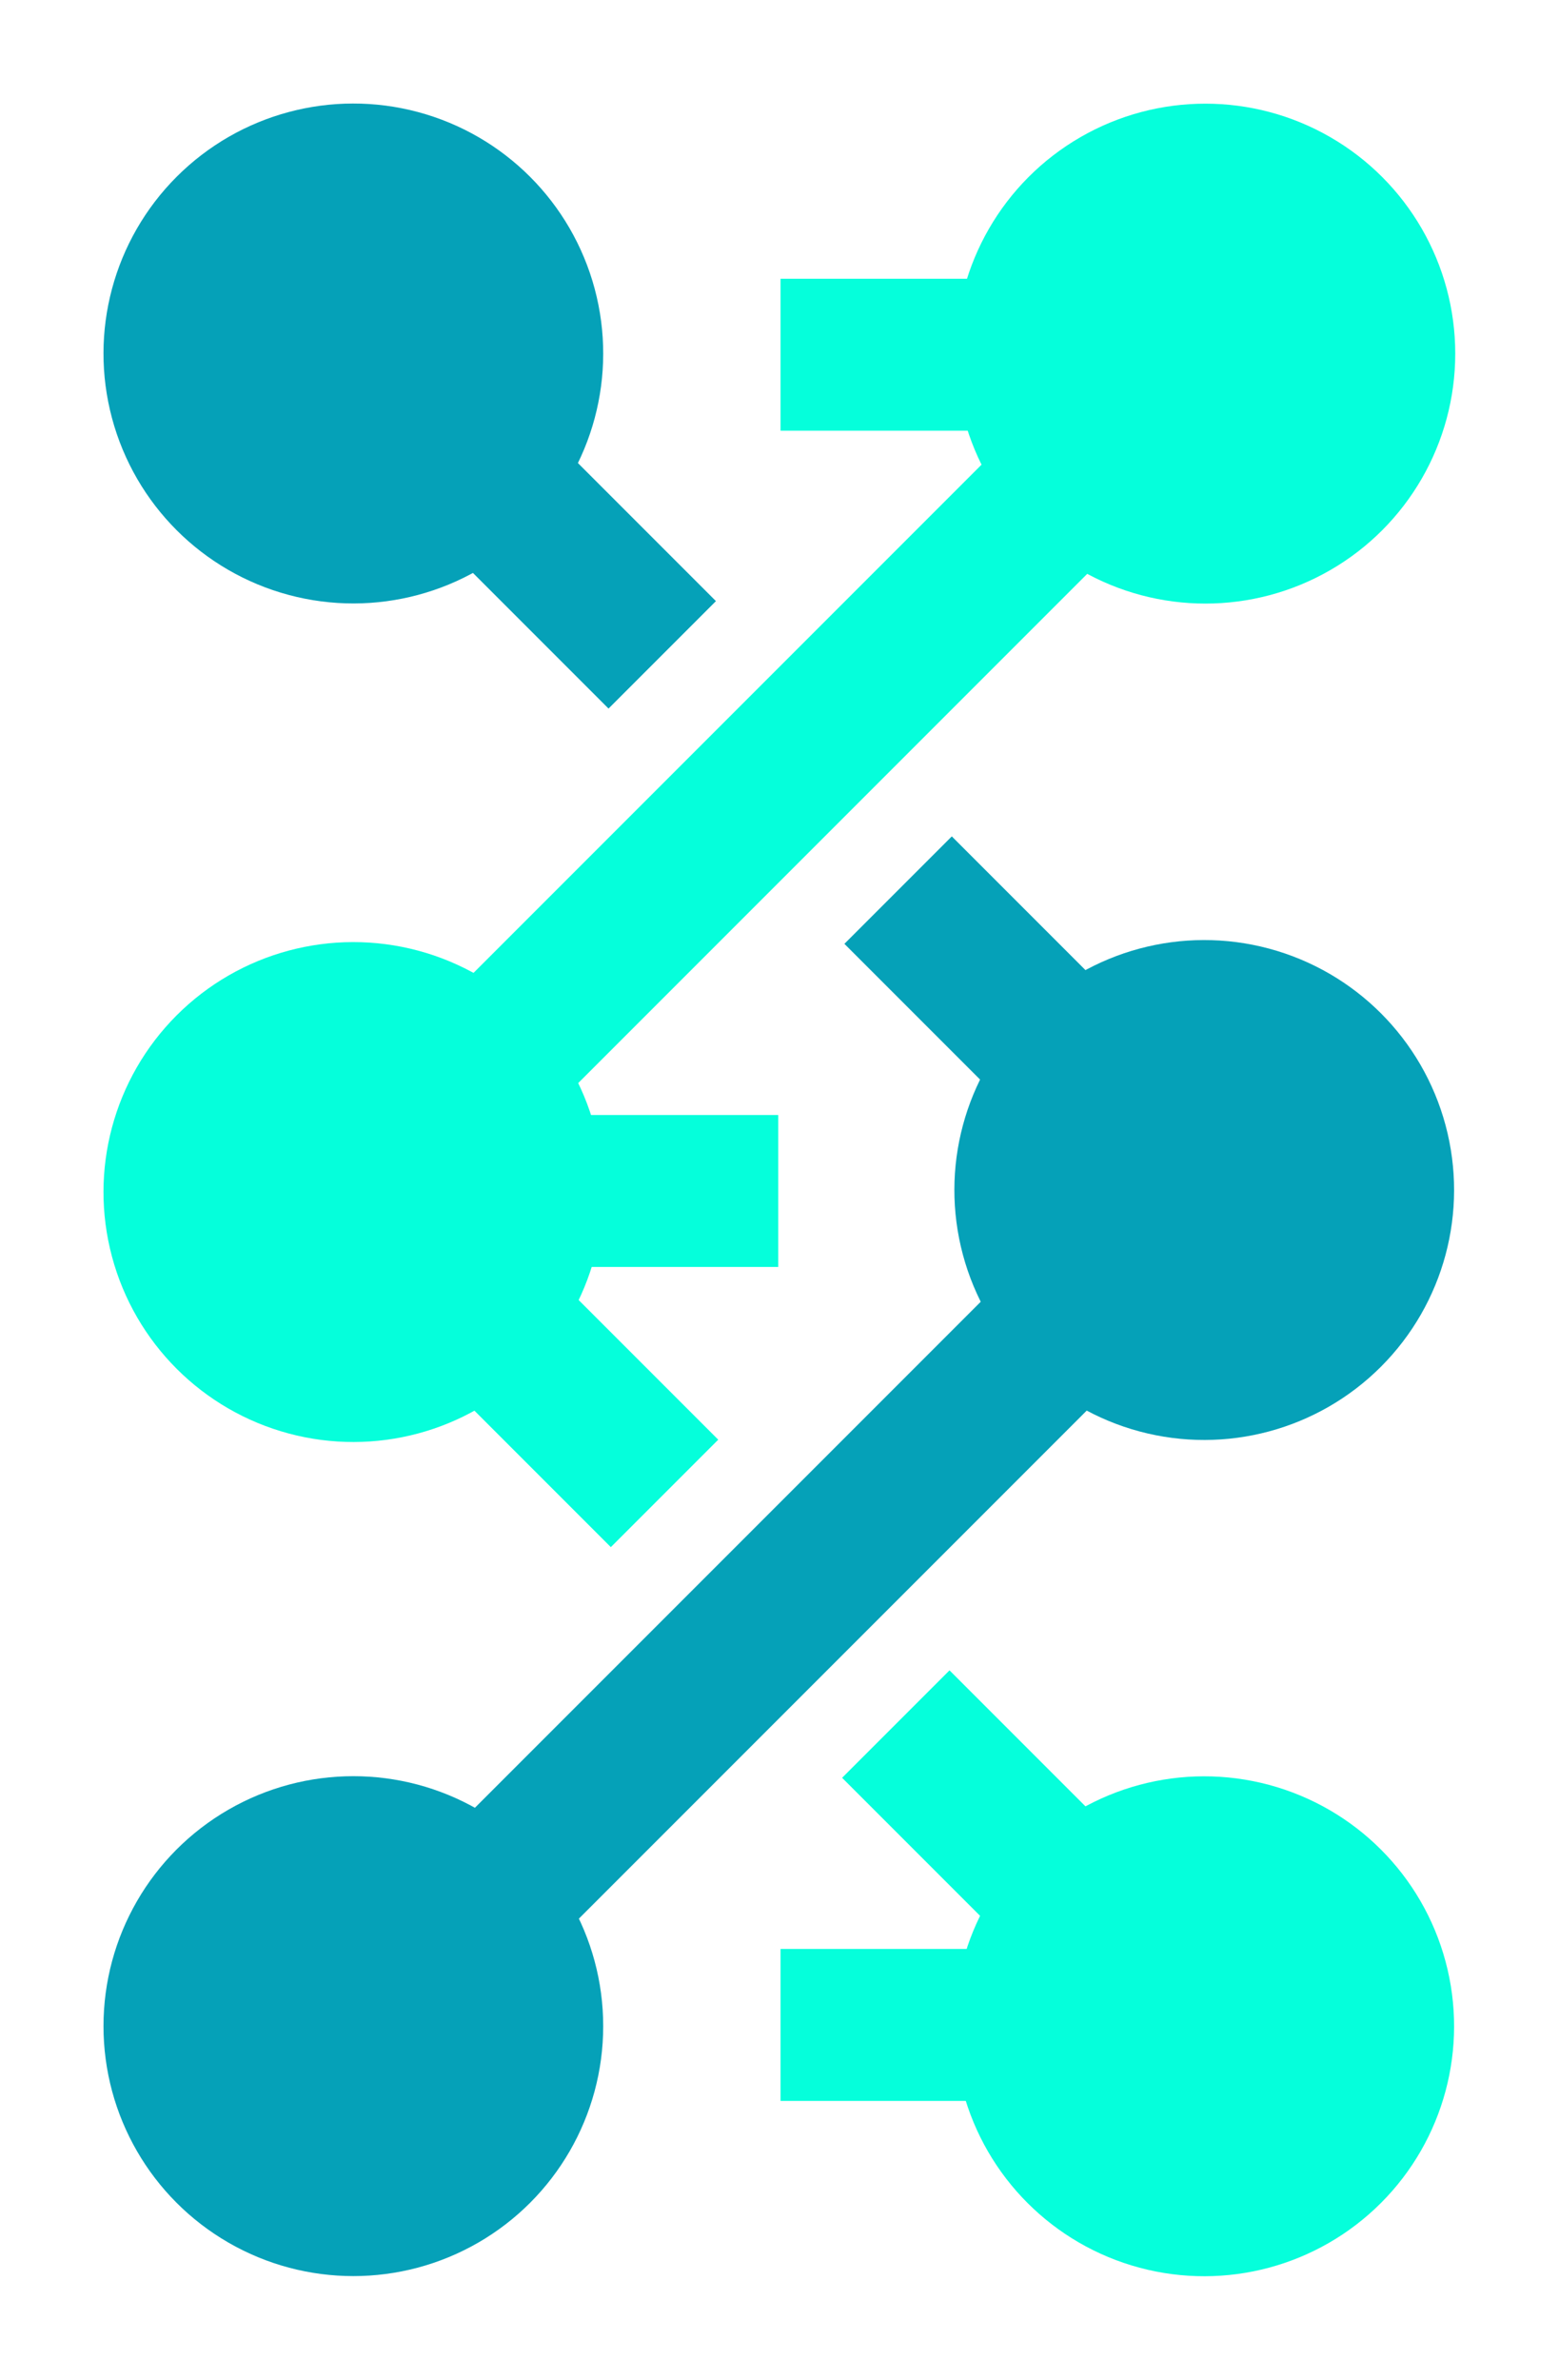 <svg width="677" height="1033" viewBox="0 0 677 1033" fill="none" xmlns="http://www.w3.org/2000/svg">
<rect x="338.942" y="846" width="99" height="65.959" fill="#05FFDB"/>
<circle cx="522.942" cy="879.558" r="108.5" transform="rotate(-135 522.942 879.558)" fill="#05FFDB"/>
<rect x="435.696" y="841.715" width="99.014" height="65.96" transform="rotate(-135 435.696 841.715)" fill="#05FFDB"/>
<rect x="180.942" y="810" width="380.9" height="65.959" transform="rotate(-45 180.942 810)" fill="#05A1B8"/>
<circle cx="153.442" cy="879.5" r="108.5" fill="#05A1B8"/>
<circle cx="522.942" cy="516.558" r="108.5" transform="rotate(-135 522.942 516.558)" fill="#05A1B8"/>
<rect x="436.696" y="479.715" width="99.014" height="65.96" transform="rotate(-135 436.696 479.715)" fill="#05A1B8"/>
<circle cx="153.442" cy="153.442" r="108.5" transform="rotate(45 153.442 153.442)" fill="#05A1B8"/>
<rect x="240.881" y="190.919" width="99.014" height="65.96" transform="rotate(45 240.881 190.919)" fill="#05A1B8"/>
<rect x="180.942" y="447" width="380.901" height="65.959" transform="rotate(-45 180.942 447)" fill="#05FFDB"/>
<rect x="338.942" y="121" width="99" height="65.96" fill="#05FFDB"/>
<rect x="238.942" y="484" width="99" height="65.959" fill="#05FFDB"/>
<circle cx="523.442" cy="153.5" r="108.5" fill="#05FFDB"/>
<circle cx="153.442" cy="517.442" r="108.5" transform="rotate(45 153.442 517.442)" fill="#05FFDB"/>
<rect x="241.881" y="554.919" width="99.014" height="65.96" transform="rotate(45 241.881 554.919)" fill="#05FFDB"/>
</svg>
